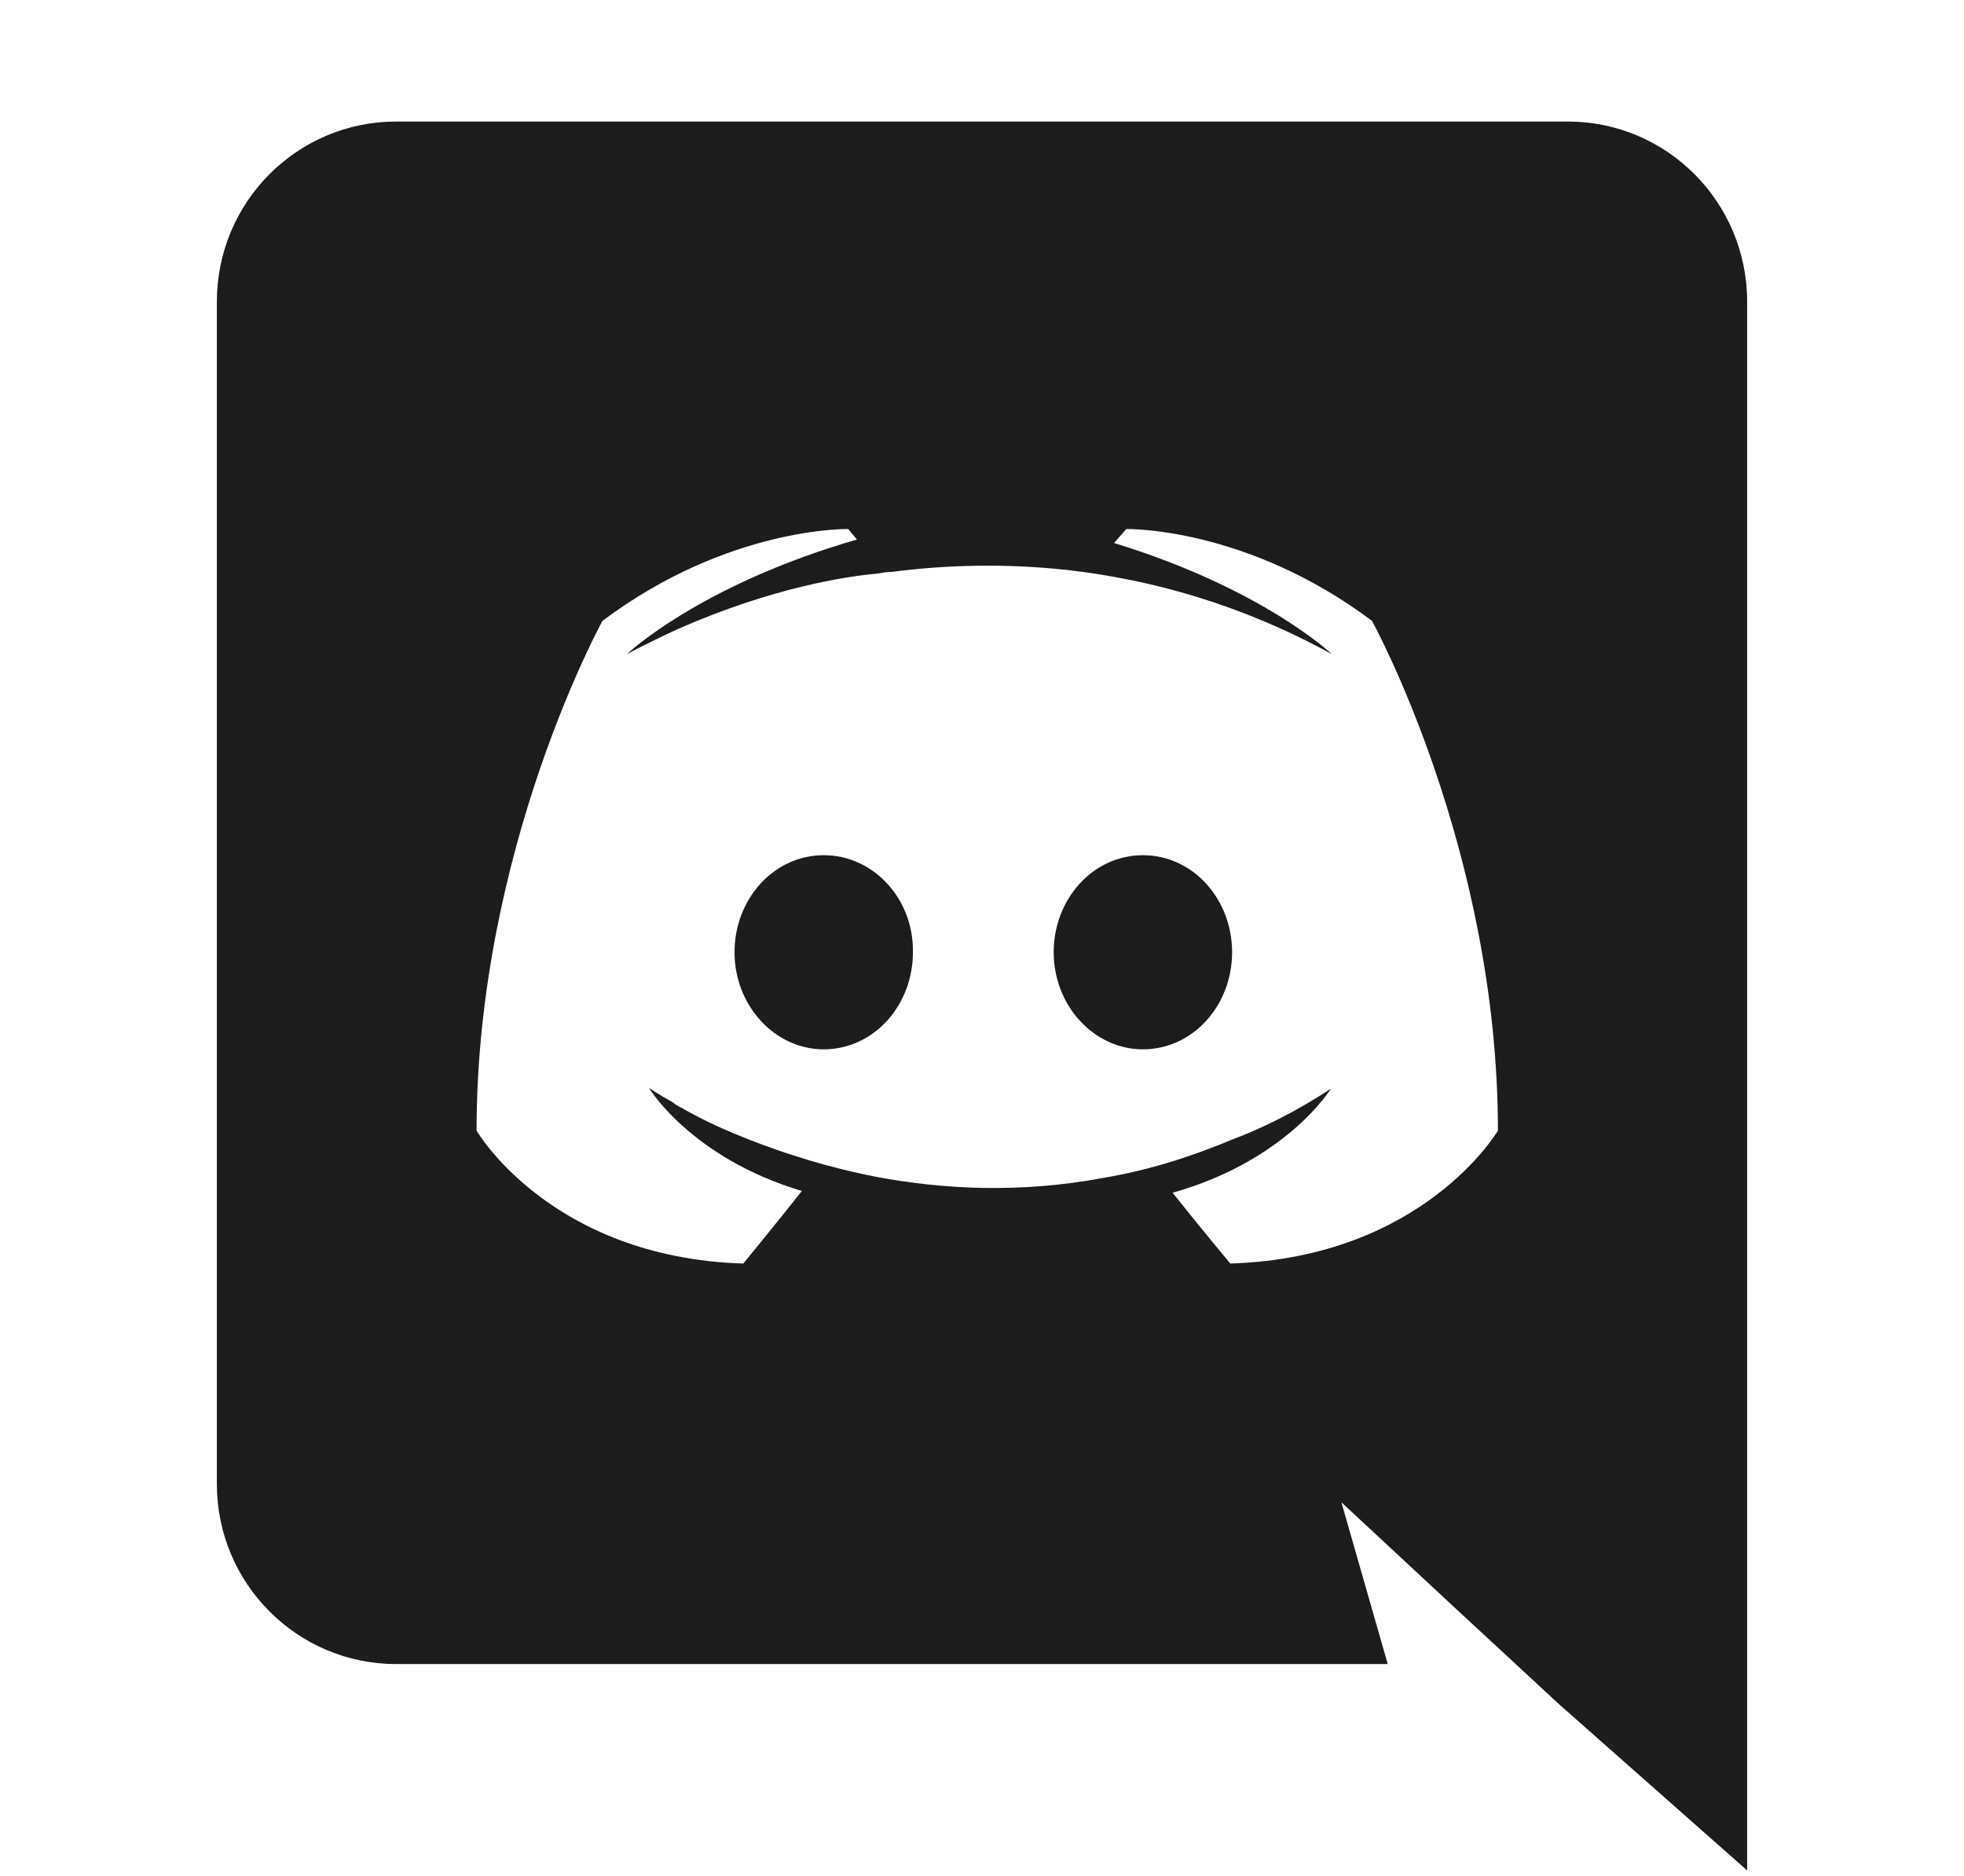 <?xml version="1.0" encoding="utf-8"?>
<!-- Generator: Adobe Illustrator 25.0.1, SVG Export Plug-In . SVG Version: 6.00 Build 0)  -->
<svg version="1.1" id="Layer_1" xmlns="http://www.w3.org/2000/svg" xmlns:xlink="http://www.w3.org/1999/xlink" x="0px" y="0px"
	 viewBox="0 0 224.6 214.5" style="enable-background:new 0 0 224.6 214.5;" xml:space="preserve">
<style type="text/css">
	.st0{fill:#1C1C1C;}
</style>
<path class="st0" d="M94.2,97.8c-5.7,0-10.2,5-10.2,11.1S88.6,120,94.2,120c5.7,0,10.2-5,10.2-11.1C104.5,102.8,99.9,97.8,94.2,97.8
	z M130.7,97.8c-5.7,0-10.2,5-10.2,11.1s4.6,11.1,10.2,11.1c5.7,0,10.2-5,10.2-11.1S136.4,97.8,130.7,97.8z"/>
<path class="st0" d="M179.3,13.9h-134c-11.3,0-20.5,9.2-20.5,20.6v135.2c0,11.4,9.2,20.6,20.5,20.6h113.4l-5.3-18.5l12.8,11.9
	l12.1,11.2l21.5,19V34.5C199.8,23.1,190.6,13.9,179.3,13.9z M140.7,144.5c0,0-3.6-4.3-6.6-8.1c13.1-3.7,18.1-11.9,18.1-11.9
	c-4.1,2.7-8,4.6-11.5,5.9c-5,2.1-9.8,3.5-14.5,4.3c-9.6,1.8-18.4,1.3-25.9-0.1c-5.7-1.1-10.6-2.7-14.7-4.3c-2.3-0.9-4.8-2-7.3-3.4
	c-0.3-0.2-0.6-0.3-0.9-0.5c-0.2-0.1-0.3-0.2-0.4-0.3c-1.8-1-2.8-1.7-2.8-1.7s4.8,8,17.5,11.8c-3,3.8-6.7,8.3-6.7,8.3
	c-22.1-0.7-30.5-15.2-30.5-15.2C54.5,97.1,68.9,71,68.9,71C83.3,60.2,97,60.5,97,60.5l1,1.2c-18,5.2-26.3,13.1-26.3,13.1
	s2.2-1.2,5.9-2.9c10.7-4.7,19.2-6,22.7-6.3c0.6-0.1,1.1-0.2,1.7-0.2c6.1-0.8,13-1,20.2-0.2c9.5,1.1,19.7,3.9,30.1,9.6
	c0,0-7.9-7.5-24.9-12.7l1.4-1.6c0,0,13.7-0.3,28.1,10.5c0,0,14.4,26.1,14.4,58.3C171.3,129.3,162.8,143.8,140.7,144.5z"/>
</svg>
